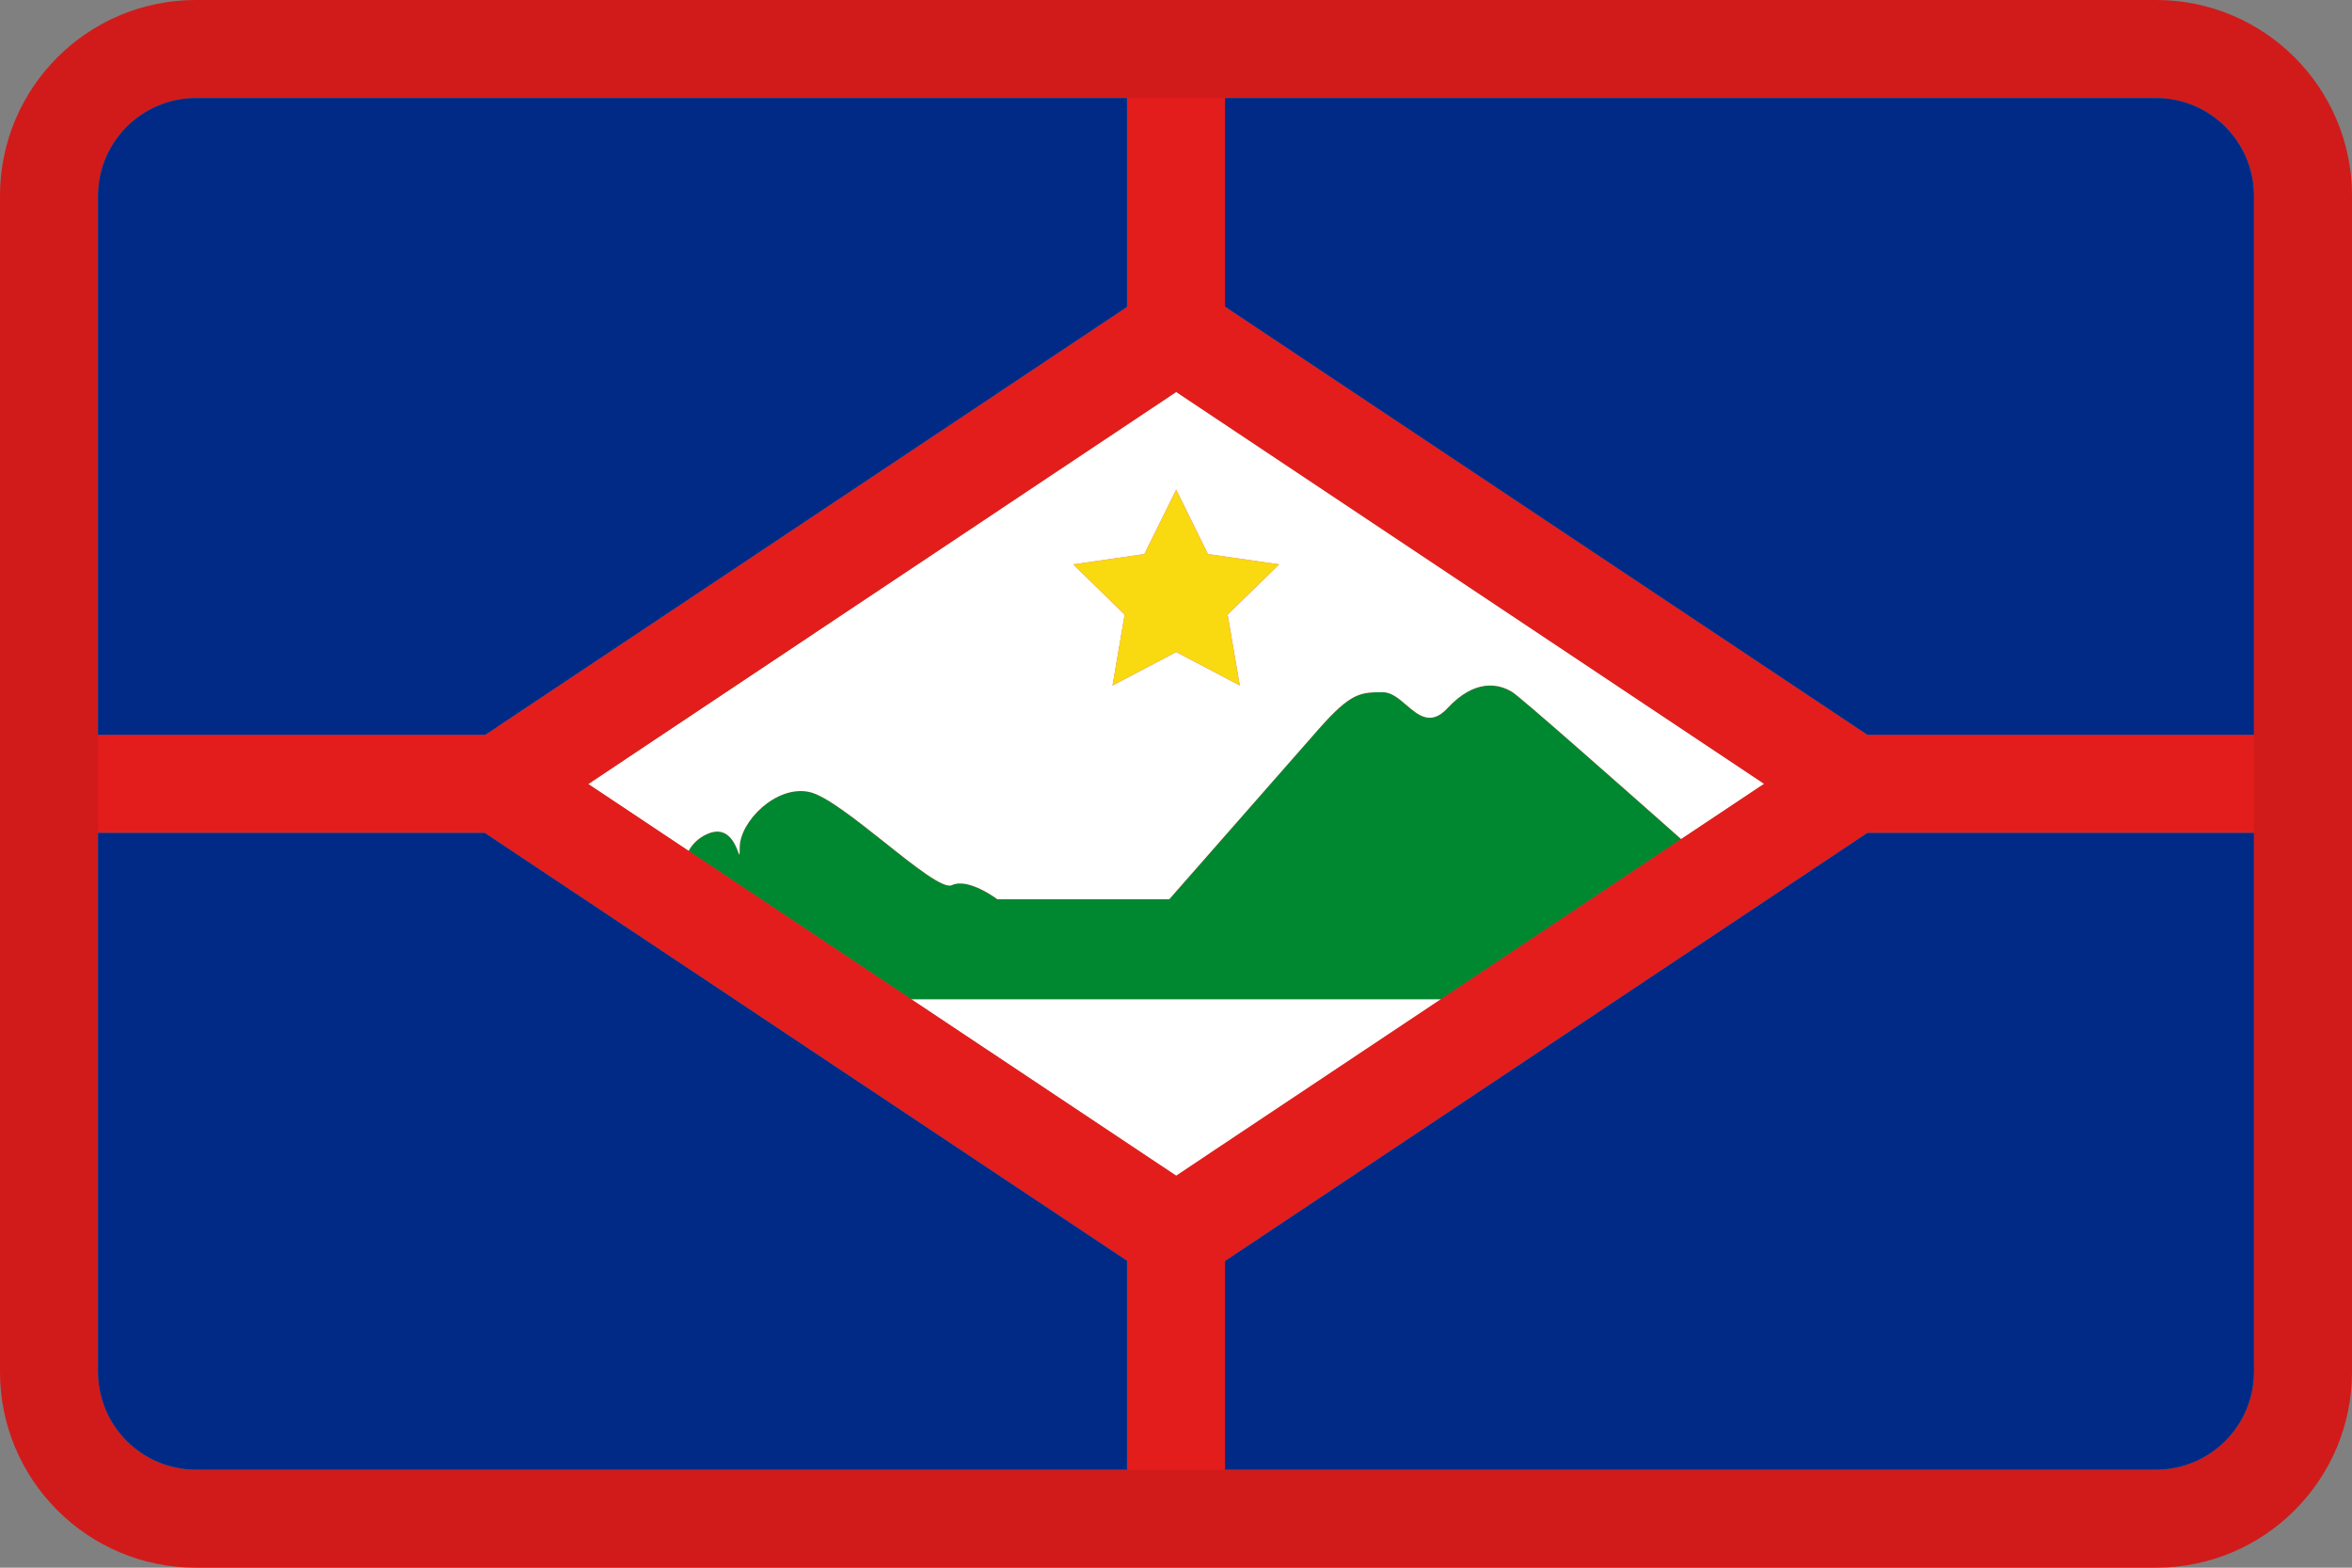 <svg width="24" height="16" viewBox="0 0 24 16" fill="none" xmlns="http://www.w3.org/2000/svg">
<rect x="0" y="0" width="24" height="16" fill="#808080" stroke="none"/>
<g id="flags / flag-sint eustatius">
<g id="flag">
<path fill-rule="evenodd" clip-rule="evenodd" d="M6.002 8.002L7.027 8.685L9.299 10.199L12.002 12L14.703 10.199L17.155 8.564L18.002 8L12.002 4L6.002 8.002Z" fill="#E31D1C"/>
<path d="M12.002 6.655L11.352 6.997L11.476 6.273L10.951 5.76L11.677 5.655L12.002 4.997L12.326 5.655L13.053 5.76L12.527 6.273L12.651 6.996L12.002 6.655Z" fill="#F9D90F"/>
<path d="M15.433 7.064C15.286 6.972 15.045 6.932 14.771 7.227C14.601 7.41 14.475 7.302 14.35 7.195C14.274 7.13 14.198 7.065 14.112 7.065C13.884 7.065 13.787 7.065 13.455 7.442L11.931 9.178H10.177C10.177 9.178 9.882 8.954 9.713 9.034C9.627 9.074 9.338 8.845 9.031 8.6C8.735 8.366 8.423 8.117 8.258 8.083C7.919 8.01 7.548 8.386 7.548 8.65C7.548 8.739 7.547 8.735 7.533 8.697C7.505 8.623 7.428 8.415 7.214 8.513C7.12 8.556 7.062 8.619 7.027 8.685L9.299 10.199H14.703L17.155 8.564C16.475 7.962 15.525 7.123 15.433 7.064Z" fill="#008830"/>
<path fill-rule="evenodd" clip-rule="evenodd" d="M14.771 7.227C15.045 6.932 15.286 6.972 15.433 7.064C15.525 7.123 16.475 7.962 17.155 8.564L18.002 8L12.002 4L6.002 8.002L7.027 8.685C7.062 8.619 7.12 8.556 7.214 8.513C7.428 8.415 7.505 8.623 7.533 8.697C7.547 8.735 7.548 8.739 7.548 8.65C7.548 8.386 7.919 8.01 8.258 8.083C8.423 8.117 8.735 8.366 9.031 8.6C9.338 8.845 9.627 9.074 9.713 9.034C9.882 8.954 10.177 9.178 10.177 9.178H11.931L13.455 7.442C13.787 7.065 13.884 7.065 14.112 7.065C14.198 7.065 14.274 7.13 14.35 7.195C14.475 7.302 14.601 7.41 14.771 7.227ZM9.299 10.199L12.002 12L14.703 10.199H9.299ZM11.352 6.997L11.476 6.273L10.951 5.76L11.677 5.655L12.002 4.997L12.326 5.655L13.053 5.76L12.527 6.273L12.651 6.996L12.002 6.655L11.352 6.997Z" fill="white"/>
<path fill-rule="evenodd" clip-rule="evenodd" d="M0 2C0 0.895 0.895 0 2 0H22C23.105 0 24 0.895 24 2V14C24 15.105 23.105 16 22 16H2C0.895 16 0 15.105 0 14V2ZM1 2C1 1.448 1.448 1 2 1H11.5V3.133L4.952 7.5H1V2ZM22 1C22.552 1 23 1.448 23 2V7.5H19.055L12.5 3.13V1H22ZM23 14C23 14.552 22.552 15 22 15H12.5V12.87L19.055 8.5H23V14ZM2 15C1.448 15 1 14.552 1 14V8.5H4.946L11.5 12.867V15H2ZM6.002 8.002L12.002 4L18.002 8L17.155 8.564L14.703 10.199L12.002 12L9.299 10.199L7.027 8.685L6.002 8.002Z" fill="#E31D1C"/>
<path d="M23 2C23 1.448 22.552 1 22 1H12.5V3.13L19.055 7.5H23V2Z" fill="#012A87"/>
<path d="M2 1C1.448 1 1 1.448 1 2V7.5H4.952L11.5 3.133V1H2Z" fill="#012A87"/>
<path d="M1 14C1 14.552 1.448 15 2 15H11.5V12.867L4.946 8.5H1V14Z" fill="#012A87"/>
<path d="M22 15C22.552 15 23 14.552 23 14V8.5H19.055L12.5 12.87V15H22Z" fill="#012A87"/>
<path fill-rule="evenodd" clip-rule="evenodd" d="M22 1H2C1.448 1 1 1.448 1 2V14C1 14.552 1.448 15 2 15H22C22.552 15 23 14.552 23 14V2C23 1.448 22.552 1 22 1ZM2 0C0.895 0 0 0.895 0 2V14C0 15.105 0.895 16 2 16H22C23.105 16 24 15.105 24 14V2C24 0.895 23.105 0 22 0H2Z" fill="black" fill-opacity="0.08"/>
</g>
</g>
</svg>
